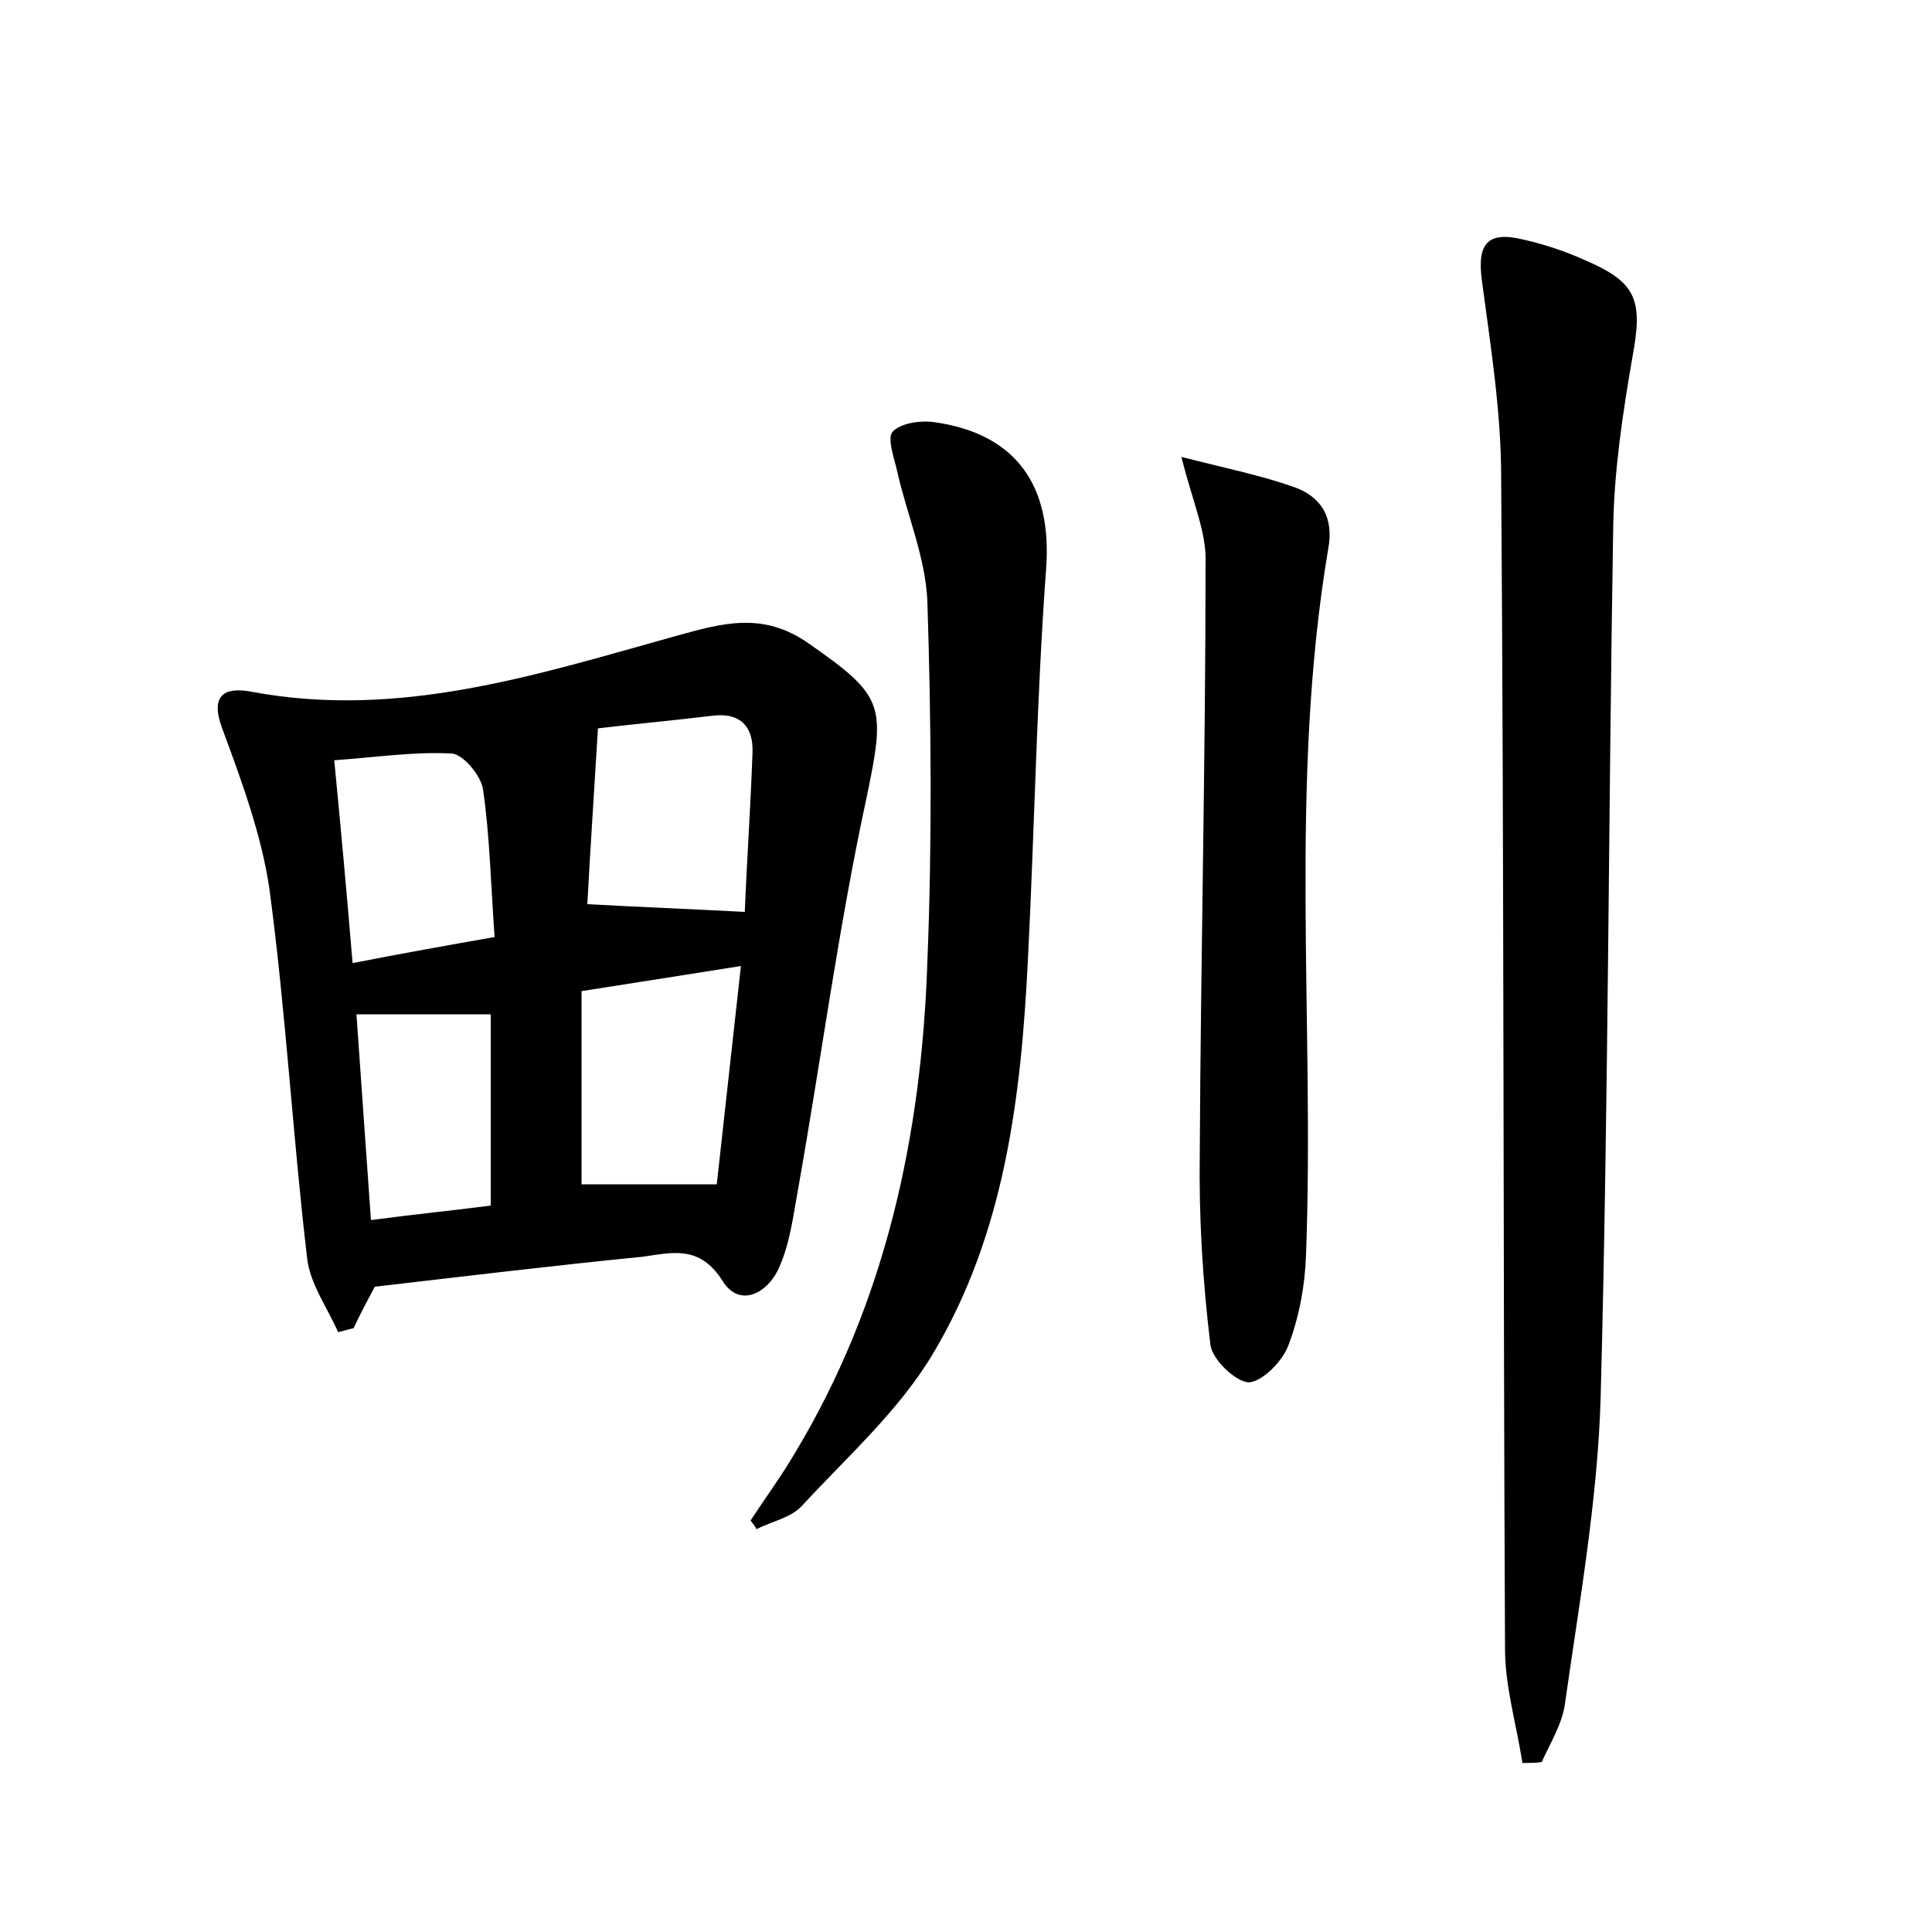<?xml version="1.0" encoding="utf-8"?>
<!-- Generator: Adobe Illustrator 22.0.0, SVG Export Plug-In . SVG Version: 6.00 Build 0)  -->
<svg version="1.1" id="图层_1" xmlns="http://www.w3.org/2000/svg" xmlns:xlink="http://www.w3.org/1999/xlink" x="0px" y="0px"
	 viewBox="0 0 200 200" style="enable-background:new 0 0 200 200;" xml:space="preserve">
<style type="text/css">
	.st0{fill:#FFFFFF;}
</style>
<g>
	
	<path d="M38.8,133.2c-0.7,1.3-1.5,2.8-2.2,4.3c-0.5,0.1-1.1,0.3-1.6,0.4c-1.1-2.5-2.9-5-3.2-7.6c-1.5-12.7-2.2-25.5-3.9-38.2
		C27.1,86.5,25,80.8,23,75.4c-1.3-3.5,0.3-4.3,3-3.8c15.4,2.9,29.7-1.8,44.1-5.8c4.7-1.3,8.9-2.5,13.6,0.8c7.9,5.5,8,6.4,6,16
		c-2.9,13.4-4.7,27.1-7.1,40.6c-0.5,2.7-0.8,5.4-1.9,7.9c-1.1,2.7-4.1,4.4-5.9,1.5c-2.4-3.8-5.3-2.9-8.3-2.5
		C57.4,131,48.3,132.1,38.8,133.2z M60.2,102.6c0,7,0,13.5,0,20c4.5,0,8.9,0,14,0c0.8-7.1,1.6-14.6,2.5-22.6
		C71,100.9,66,101.7,60.2,102.6z M61.9,75.4C61.5,82,61.1,88,60.8,93.6c5.5,0.3,10.6,0.5,16.3,0.8c0.2-5.1,0.6-10.8,0.8-16.5
		c0.1-2.6-1.2-4.2-4.2-3.8C69.5,74.6,65.2,75,61.9,75.4z M51.2,97c-0.4-5.6-0.5-10.5-1.2-15.3c-0.2-1.4-2.1-3.7-3.3-3.7
		c-3.9-0.2-7.8,0.4-12.1,0.7c0.7,7.2,1.3,13.8,1.9,21C41.6,98.7,46.1,97.9,51.2,97z M36.9,105c0.5,7.3,1,14.1,1.5,21.3
		c4.5-0.6,8.6-1,12.4-1.5c0-6.9,0-13.5,0-19.8C46,105,41.8,105,36.9,105z"/>
	<path d="M157.6,182.5c-0.6-3.9-1.8-7.9-1.8-11.8c-0.2-40.4-0.1-80.9-0.4-121.3c0-6.8-1.1-13.6-2-20.4c-0.5-3.8,0.6-5.1,4.3-4.2
		c2.2,0.5,4.3,1.2,6.3,2.1c5.4,2.3,6.1,4.1,5,10c-1,5.8-1.9,11.7-2,17.6c-0.5,30-0.5,60.1-1.3,90.1c-0.3,10.6-2.2,21.2-3.7,31.8
		c-0.3,2.1-1.5,4-2.4,6C159.1,182.5,158.4,182.5,157.6,182.5z"/>
	<path d="M77.7,157.4c1.5-2.3,3.2-4.6,4.6-7c9.4-15.6,13.1-32.9,13.7-50.8c0.5-12.4,0.4-24.9,0-37.4c-0.2-4.5-2.1-8.9-3.1-13.3
		c-0.3-1.4-1.1-3.5-0.5-4.2c0.8-0.9,2.9-1.2,4.3-1c8.6,1.2,12.2,6.7,11.6,15.1c-1,13.5-1.2,27.1-1.9,40.7
		c-0.7,14.1-2.4,28.2-9.8,40.6c-3.5,5.9-8.9,10.7-13.6,15.8c-1.1,1.2-3.1,1.6-4.7,2.4C78.2,158,77.9,157.7,77.7,157.4z"/>
	<path d="M122.3,47.3c4.7,1.2,8.2,1.9,11.6,3.1c2.9,1,4.2,3.2,3.6,6.4c-4.1,24.3-1.4,48.8-2.3,73.1c-0.1,3.1-0.7,6.4-1.8,9.3
		c-0.6,1.7-2.7,3.8-4.1,3.9c-1.3,0-3.8-2.3-4-3.9c-0.8-6.6-1.2-13.2-1.1-19.8c0.1-20.4,0.6-40.8,0.6-61.2
		C124.9,55.1,123.5,52.1,122.3,47.3z"/>
	
	
	
	
</g>
</svg>
